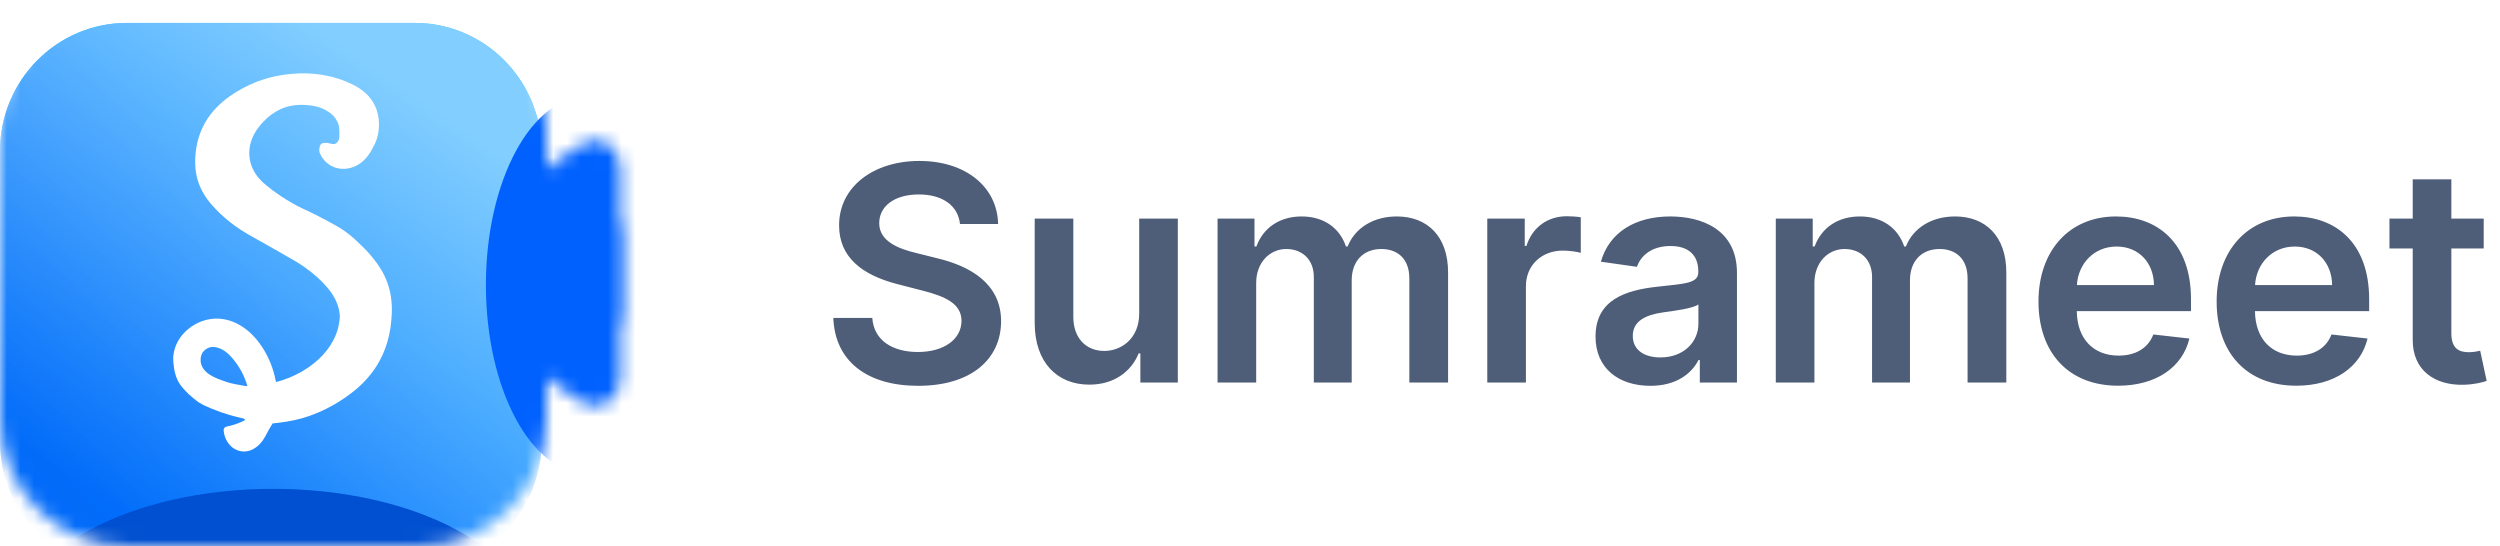 <svg width="183" height="40" viewBox="0 0 183 40" fill="none" xmlns="http://www.w3.org/2000/svg">
<mask id="mask0" style="mask-type:alpha" maskUnits="userSpaceOnUse" x="0" y="0" width="46" height="40">
<path d="M43.138 29.675C42.954 29.641 42.77 29.539 42.617 29.437L41.022 28.415C39.045 27.148 37.838 24.88 37.838 22.434C37.838 19.98 39.052 17.707 41.038 16.442L42.648 15.417C43.536 14.839 44.639 15.179 45.16 16.166C45.313 16.472 45.405 16.813 45.405 17.187V27.701C45.405 28.96 44.333 29.981 43.138 29.675Z" fill="#377DFF"/>
<path d="M43.138 24.81C42.954 24.776 42.77 24.674 42.617 24.572L41.022 23.55C39.045 22.283 37.838 20.015 37.838 17.569C37.838 15.116 39.052 12.842 41.038 11.578L42.648 10.553C43.536 9.974 44.639 10.314 45.16 11.301C45.313 11.607 45.405 11.948 45.405 12.322V22.837C45.405 24.096 44.333 25.116 43.138 24.81Z" fill="#377DFF"/>
<path d="M0 9.375C0 4.197 4.197 0 9.375 0H30.625C35.803 0 40 4.197 40 9.375V30.625C40 35.803 35.803 40 30.625 40H9.375C4.197 40 0 35.803 0 30.625V9.375Z" fill="#377DFF"/>
</mask>
<g mask="url(#mask0)">
<g filter="url(#filter0_ddi)">
<path d="M42.753 29.675C42.571 29.641 42.389 29.539 42.237 29.437L40.656 28.415C38.697 27.148 37.5 24.88 37.5 22.434C37.5 19.98 38.704 17.707 40.672 16.442L42.267 15.417C43.148 14.839 44.241 15.179 44.757 16.166C44.909 16.472 45 16.813 45 17.187V27.701C45 28.96 43.937 29.981 42.753 29.675Z" fill="url(#paint0_linear)"/>
<path d="M42.753 29.675C42.571 29.641 42.389 29.539 42.237 29.437L40.656 28.415C38.697 27.148 37.5 24.88 37.5 22.434C37.5 19.98 38.704 17.707 40.672 16.442L42.267 15.417C43.148 14.839 44.241 15.179 44.757 16.166C44.909 16.472 45 16.813 45 17.187V27.701C45 28.96 43.937 29.981 42.753 29.675Z" fill="url(#paint1_linear)" fill-opacity="0.7"/>
<path d="M42.753 24.81C42.571 24.776 42.389 24.674 42.237 24.572L40.656 23.55C38.697 22.283 37.5 20.015 37.5 17.569C37.5 15.116 38.704 12.842 40.672 11.578L42.267 10.553C43.148 9.974 44.241 10.314 44.757 11.301C44.909 11.607 45 11.948 45 12.322V22.837C45 24.096 43.937 25.116 42.753 24.81Z" fill="url(#paint2_linear)"/>
<path d="M42.753 24.81C42.571 24.776 42.389 24.674 42.237 24.572L40.656 23.55C38.697 22.283 37.5 20.015 37.5 17.569C37.5 15.116 38.704 12.842 40.672 11.578L42.267 10.553C43.148 9.974 44.241 10.314 44.757 11.301C44.909 11.607 45 11.948 45 12.322V22.837C45 24.096 43.937 25.116 42.753 24.81Z" fill="url(#paint3_linear)" fill-opacity="0.7"/>
<path d="M0 9.375C0 4.197 4.16 0 9.291 0H30.352C35.483 0 39.643 4.197 39.643 9.375V30.625C39.643 35.803 35.483 40 30.352 40H9.291C4.16 40 0 35.803 0 30.625V9.375Z" fill="url(#paint4_linear)"/>
<path d="M0 9.375C0 4.197 4.16 0 9.291 0H30.352C35.483 0 39.643 4.197 39.643 9.375V30.625C39.643 35.803 35.483 40 30.352 40H9.291C4.16 40 0 35.803 0 30.625V9.375Z" fill="url(#paint5_linear)" fill-opacity="0.7"/>
</g>
<g filter="url(#filter1_f)">
<ellipse cx="20" cy="45.946" rx="18.919" ry="10.162" fill="#0050D1"/>
</g>
<g filter="url(#filter2_f)">
<ellipse cx="43.027" cy="20.865" rx="13.838" ry="7.459" transform="rotate(90 43.027 20.865)" fill="#0061FF"/>
</g>
</g>
<g filter="url(#filter3_dii)">
<path d="M21.861 5.854H22.489C23.452 5.892 24.416 6.071 25.309 6.439C25.914 6.688 26.511 7.004 26.958 7.493C27.218 7.776 27.421 8.112 27.553 8.473C27.704 8.893 27.76 9.344 27.739 9.788C27.715 10.203 27.625 10.619 27.446 10.996C27.306 11.274 27.166 11.555 26.984 11.809C26.755 12.131 26.462 12.414 26.109 12.597C25.687 12.815 25.19 12.9 24.724 12.796C24.116 12.671 23.595 12.208 23.389 11.625C23.352 11.446 23.376 11.253 23.454 11.088C23.501 10.981 23.626 10.951 23.731 10.938C23.959 10.911 24.177 11.006 24.402 11.027C24.554 11.046 24.678 10.927 24.749 10.805C24.828 10.684 24.844 10.536 24.845 10.394C24.845 10.154 24.849 9.912 24.799 9.676C24.759 9.476 24.653 9.297 24.543 9.129C24.372 8.873 24.112 8.696 23.848 8.549C23.426 8.302 22.936 8.203 22.454 8.169C22.041 8.136 21.623 8.157 21.218 8.242C20.462 8.408 19.786 8.845 19.263 9.407C18.826 9.866 18.465 10.419 18.32 11.043C18.18 11.644 18.242 12.293 18.51 12.85C18.737 13.327 19.093 13.732 19.506 14.057C20.11 14.558 20.766 14.993 21.448 15.38C21.858 15.617 22.292 15.808 22.719 16.012C23.148 16.22 23.572 16.438 23.991 16.665C24.25 16.809 24.514 16.945 24.769 17.096C25.142 17.32 25.495 17.575 25.823 17.859C26.069 18.066 26.287 18.304 26.524 18.52C26.843 18.823 27.134 19.154 27.403 19.501C27.573 19.722 27.74 19.948 27.884 20.188C28.257 20.803 28.509 21.491 28.616 22.203C28.654 22.442 28.669 22.683 28.683 22.924V23.313C28.662 23.849 28.615 24.387 28.503 24.912C28.333 25.734 28.027 26.529 27.583 27.241C27.199 27.861 26.714 28.415 26.165 28.893C25.638 29.345 25.066 29.742 24.466 30.09C23.707 30.528 22.896 30.878 22.051 31.112C21.365 31.306 20.657 31.401 19.951 31.478C19.863 31.615 19.782 31.757 19.7 31.898C19.502 32.249 19.342 32.628 19.066 32.928C18.784 33.248 18.391 33.493 17.958 33.525C17.602 33.555 17.243 33.426 16.969 33.2C16.621 32.907 16.418 32.464 16.372 32.016C16.349 31.879 16.439 31.728 16.58 31.705C16.991 31.624 17.397 31.502 17.773 31.314C17.826 31.287 17.882 31.265 17.927 31.227C17.95 31.161 17.871 31.129 17.822 31.115C17.482 31.029 17.137 30.957 16.801 30.856C16.351 30.726 15.91 30.569 15.478 30.389C15.15 30.252 14.822 30.109 14.522 29.917C14.03 29.552 13.56 29.145 13.2 28.645C12.847 28.153 12.731 27.538 12.683 26.945V26.578C12.698 26.436 12.718 26.295 12.753 26.156C12.895 25.55 13.258 25.009 13.729 24.606C14.365 24.058 15.215 23.749 16.058 23.807C16.741 23.851 17.394 24.126 17.94 24.532C18.502 24.949 18.961 25.494 19.321 26.092C19.716 26.75 20.002 27.474 20.156 28.227C20.172 28.298 20.178 28.372 20.205 28.44C20.528 28.37 20.839 28.256 21.147 28.137C21.81 27.869 22.439 27.512 22.995 27.062C23.444 26.697 23.848 26.274 24.165 25.789C24.493 25.287 24.731 24.721 24.822 24.127C24.85 23.932 24.887 23.736 24.873 23.538C24.854 23.307 24.808 23.078 24.735 22.858C24.53 22.231 24.134 21.685 23.677 21.216C23.093 20.606 22.423 20.081 21.701 19.645C20.607 19.015 19.51 18.388 18.409 17.771C17.332 17.183 16.343 16.426 15.53 15.504C15.056 14.981 14.683 14.361 14.478 13.683C14.239 12.902 14.247 12.067 14.374 11.268C14.539 10.255 14.996 9.292 15.683 8.529C16.127 8.03 16.656 7.611 17.222 7.258C17.85 6.868 18.52 6.542 19.224 6.315C20.075 6.035 20.967 5.89 21.861 5.854ZM14.802 26.329C14.701 26.505 14.68 26.714 14.687 26.913C14.703 27.214 14.861 27.494 15.081 27.695C15.38 27.971 15.758 28.141 16.136 28.28C16.335 28.35 16.531 28.43 16.734 28.486C17.072 28.582 17.419 28.639 17.764 28.701C17.879 28.72 17.994 28.748 18.111 28.747C17.896 27.99 17.514 27.28 16.998 26.685C16.832 26.491 16.647 26.31 16.433 26.167C16.193 26.006 15.915 25.889 15.624 25.874C15.293 25.861 14.972 26.05 14.802 26.329Z" fill="white"/>
</g>
<path d="M70.273 16.398H73.062C73.008 13.695 70.703 11.781 67.297 11.781C63.938 11.781 61.414 13.672 61.422 16.5C61.422 18.797 63.055 20.117 65.688 20.797L67.508 21.266C69.234 21.703 70.375 22.242 70.383 23.484C70.375 24.852 69.078 25.766 67.188 25.766C65.375 25.766 63.969 24.953 63.852 23.273H61C61.117 26.453 63.484 28.242 67.211 28.242C71.047 28.242 73.273 26.328 73.281 23.508C73.273 20.734 70.984 19.469 68.578 18.898L67.078 18.523C65.766 18.211 64.344 17.656 64.359 16.32C64.367 15.117 65.445 14.234 67.258 14.234C68.984 14.234 70.125 15.039 70.273 16.398ZM83.389 22.953C83.389 24.781 82.084 25.688 80.834 25.688C79.475 25.688 78.568 24.727 78.568 23.203V16H75.74V23.641C75.74 26.523 77.381 28.156 79.74 28.156C81.537 28.156 82.803 27.211 83.35 25.867H83.475V28H86.217V16H83.389V22.953ZM89.125 28H91.953V20.703C91.953 19.227 92.938 18.227 94.156 18.227C95.352 18.227 96.172 19.031 96.172 20.266V28H98.945V20.516C98.945 19.164 99.75 18.227 101.117 18.227C102.258 18.227 103.164 18.898 103.164 20.383V28H106V19.945C106 17.266 104.453 15.844 102.25 15.844C100.508 15.844 99.18 16.703 98.648 18.039H98.523C98.062 16.68 96.898 15.844 95.281 15.844C93.672 15.844 92.469 16.672 91.969 18.039H91.828V16H89.125V28ZM108.869 28H111.697V20.945C111.697 19.422 112.846 18.344 114.4 18.344C114.877 18.344 115.471 18.43 115.713 18.508V15.906C115.455 15.859 115.01 15.828 114.697 15.828C113.322 15.828 112.174 16.609 111.736 18H111.611V16H108.869V28ZM120.809 28.242C122.691 28.242 123.816 27.359 124.332 26.352H124.426V28H127.145V19.969C127.145 16.797 124.559 15.844 122.27 15.844C119.746 15.844 117.809 16.969 117.184 19.156L119.824 19.531C120.105 18.711 120.902 18.008 122.285 18.008C123.598 18.008 124.316 18.68 124.316 19.859V19.906C124.316 20.719 123.465 20.758 121.348 20.984C119.02 21.234 116.793 21.93 116.793 24.633C116.793 26.992 118.52 28.242 120.809 28.242ZM121.543 26.164C120.363 26.164 119.52 25.625 119.52 24.586C119.52 23.5 120.465 23.047 121.73 22.867C122.473 22.766 123.957 22.578 124.324 22.281V23.695C124.324 25.031 123.246 26.164 121.543 26.164ZM129.988 28H132.816V20.703C132.816 19.227 133.801 18.227 135.02 18.227C136.215 18.227 137.035 19.031 137.035 20.266V28H139.809V20.516C139.809 19.164 140.613 18.227 141.98 18.227C143.121 18.227 144.027 18.898 144.027 20.383V28H146.863V19.945C146.863 17.266 145.316 15.844 143.113 15.844C141.371 15.844 140.043 16.703 139.512 18.039H139.387C138.926 16.68 137.762 15.844 136.145 15.844C134.535 15.844 133.332 16.672 132.832 18.039H132.691V16H129.988V28ZM155.045 28.234C157.842 28.234 159.764 26.867 160.264 24.781L157.623 24.484C157.24 25.5 156.303 26.031 155.084 26.031C153.256 26.031 152.045 24.828 152.021 22.773H160.381V21.906C160.381 17.695 157.85 15.844 154.896 15.844C151.459 15.844 149.217 18.367 149.217 22.07C149.217 25.836 151.428 28.234 155.045 28.234ZM152.029 20.867C152.115 19.336 153.248 18.047 154.936 18.047C156.561 18.047 157.654 19.234 157.67 20.867H152.029ZM168.086 28.234C170.883 28.234 172.805 26.867 173.305 24.781L170.664 24.484C170.281 25.5 169.344 26.031 168.125 26.031C166.297 26.031 165.086 24.828 165.063 22.773H173.422V21.906C173.422 17.695 170.891 15.844 167.938 15.844C164.5 15.844 162.258 18.367 162.258 22.07C162.258 25.836 164.469 28.234 168.086 28.234ZM165.07 20.867C165.156 19.336 166.289 18.047 167.977 18.047C169.602 18.047 170.695 19.234 170.711 20.867H165.07ZM181.807 16H179.439V13.125H176.611V16H174.908V18.188H176.611V24.859C176.596 27.117 178.236 28.227 180.361 28.164C181.166 28.141 181.721 27.984 182.025 27.883L181.549 25.672C181.393 25.711 181.072 25.781 180.721 25.781C180.01 25.781 179.439 25.531 179.439 24.391V18.188H181.807V16Z" fill="#4E5D78"/>
<defs>
<filter id="filter0_ddi" x="-3.696" y="-2.018" width="52.391" height="48.569" filterUnits="userSpaceOnUse" color-interpolation-filters="sRGB">
<feFlood flood-opacity="0" result="BackgroundImageFix"/>
<feColorMatrix in="SourceAlpha" type="matrix" values="0 0 0 0 0 0 0 0 0 0 0 0 0 0 0 0 0 0 127 0" result="hardAlpha"/>
<feOffset dy="2.856"/>
<feGaussianBlur stdDeviation="1.848"/>
<feColorMatrix type="matrix" values="0 0 0 0 0 0 0 0 0 0 0 0 0 0 0 0 0 0 0.1 0"/>
<feBlend mode="normal" in2="BackgroundImageFix" result="effect1_dropShadow"/>
<feColorMatrix in="SourceAlpha" type="matrix" values="0 0 0 0 0 0 0 0 0 0 0 0 0 0 0 0 0 0 127 0" result="hardAlpha"/>
<feOffset dy="0.84"/>
<feGaussianBlur stdDeviation="0.672"/>
<feColorMatrix type="matrix" values="0 0 0 0 0 0 0 0 0 0 0 0 0 0 0 0 0 0 0.1 0"/>
<feBlend mode="normal" in2="effect1_dropShadow" result="effect2_dropShadow"/>
<feBlend mode="normal" in="SourceGraphic" in2="effect2_dropShadow" result="shape"/>
<feColorMatrix in="SourceAlpha" type="matrix" values="0 0 0 0 0 0 0 0 0 0 0 0 0 0 0 0 0 0 127 0" result="hardAlpha"/>
<feOffset dy="-2.018"/>
<feGaussianBlur stdDeviation="1.682"/>
<feComposite in2="hardAlpha" operator="arithmetic" k2="-1" k3="1"/>
<feColorMatrix type="matrix" values="0 0 0 0 0.157 0 0 0 0 0.374 0 0 0 0 0.671 0 0 0 1 0"/>
<feBlend mode="normal" in2="shape" result="effect3_innerShadow"/>
</filter>
<filter id="filter1_f" x="-22.942" y="11.761" width="85.885" height="68.371" filterUnits="userSpaceOnUse" color-interpolation-filters="sRGB">
<feFlood flood-opacity="0" result="BackgroundImageFix"/>
<feBlend mode="normal" in="SourceGraphic" in2="BackgroundImageFix" result="shape"/>
<feGaussianBlur stdDeviation="12.012" result="effect1_foregroundBlur"/>
</filter>
<filter id="filter2_f" x="19.552" y="-8.989" width="46.95" height="59.707" filterUnits="userSpaceOnUse" color-interpolation-filters="sRGB">
<feFlood flood-opacity="0" result="BackgroundImageFix"/>
<feBlend mode="normal" in="SourceGraphic" in2="BackgroundImageFix" result="shape"/>
<feGaussianBlur stdDeviation="8.008" result="effect1_foregroundBlur"/>
</filter>
<filter id="filter3_dii" x="10.683" y="4.854" width="20" height="31.676" filterUnits="userSpaceOnUse" color-interpolation-filters="sRGB">
<feFlood flood-opacity="0" result="BackgroundImageFix"/>
<feColorMatrix in="SourceAlpha" type="matrix" values="0 0 0 0 0 0 0 0 0 0 0 0 0 0 0 0 0 0 127 0" result="hardAlpha"/>
<feOffset dy="1"/>
<feGaussianBlur stdDeviation="1"/>
<feColorMatrix type="matrix" values="0 0 0 0 0 0 0 0 0 0 0 0 0 0 0 0 0 0 0.1 0"/>
<feBlend mode="normal" in2="BackgroundImageFix" result="effect1_dropShadow"/>
<feBlend mode="normal" in="SourceGraphic" in2="effect1_dropShadow" result="shape"/>
<feColorMatrix in="SourceAlpha" type="matrix" values="0 0 0 0 0 0 0 0 0 0 0 0 0 0 0 0 0 0 127 0" result="hardAlpha"/>
<feOffset dy="-1"/>
<feGaussianBlur stdDeviation="0.75"/>
<feComposite in2="hardAlpha" operator="arithmetic" k2="-1" k3="1"/>
<feColorMatrix type="matrix" values="0 0 0 0 0.129 0 0 0 0 0.533 0 0 0 0 1 0 0 0 0.25 0"/>
<feBlend mode="normal" in2="shape" result="effect2_innerShadow"/>
<feColorMatrix in="SourceAlpha" type="matrix" values="0 0 0 0 0 0 0 0 0 0 0 0 0 0 0 0 0 0 127 0" result="hardAlpha"/>
<feOffset dy="-0.48"/>
<feGaussianBlur stdDeviation="0.32"/>
<feComposite in2="hardAlpha" operator="arithmetic" k2="-1" k3="1"/>
<feColorMatrix type="matrix" values="0 0 0 0 1 0 0 0 0 1 0 0 0 0 1 0 0 0 0.75 0"/>
<feBlend mode="normal" in2="effect2_innerShadow" result="effect3_innerShadow"/>
</filter>
<linearGradient id="paint0_linear" x1="-3.097" y1="68.438" x2="45.431" y2="20.435" gradientUnits="userSpaceOnUse">
<stop offset="0.203" stop-color="#0A61E0"/>
<stop offset="0.812" stop-color="#01C2FF"/>
</linearGradient>
<linearGradient id="paint1_linear" x1="22.611" y1="-0" x2="-3.96" y2="38.462" gradientUnits="userSpaceOnUse">
<stop stop-color="#B9D3FF"/>
<stop offset="0.799" stop-color="#0061FF"/>
</linearGradient>
<linearGradient id="paint2_linear" x1="-3.097" y1="68.438" x2="45.431" y2="20.435" gradientUnits="userSpaceOnUse">
<stop offset="0.203" stop-color="#0A61E0"/>
<stop offset="0.812" stop-color="#01C2FF"/>
</linearGradient>
<linearGradient id="paint3_linear" x1="22.611" y1="-0" x2="-3.96" y2="38.462" gradientUnits="userSpaceOnUse">
<stop stop-color="#B9D3FF"/>
<stop offset="0.799" stop-color="#0061FF"/>
</linearGradient>
<linearGradient id="paint4_linear" x1="-3.097" y1="68.438" x2="45.431" y2="20.435" gradientUnits="userSpaceOnUse">
<stop offset="0.203" stop-color="#0A61E0"/>
<stop offset="0.812" stop-color="#01C2FF"/>
</linearGradient>
<linearGradient id="paint5_linear" x1="22.611" y1="-0" x2="-3.96" y2="38.462" gradientUnits="userSpaceOnUse">
<stop stop-color="#B9D3FF"/>
<stop offset="0.799" stop-color="#0061FF"/>
</linearGradient>
</defs>
</svg>
